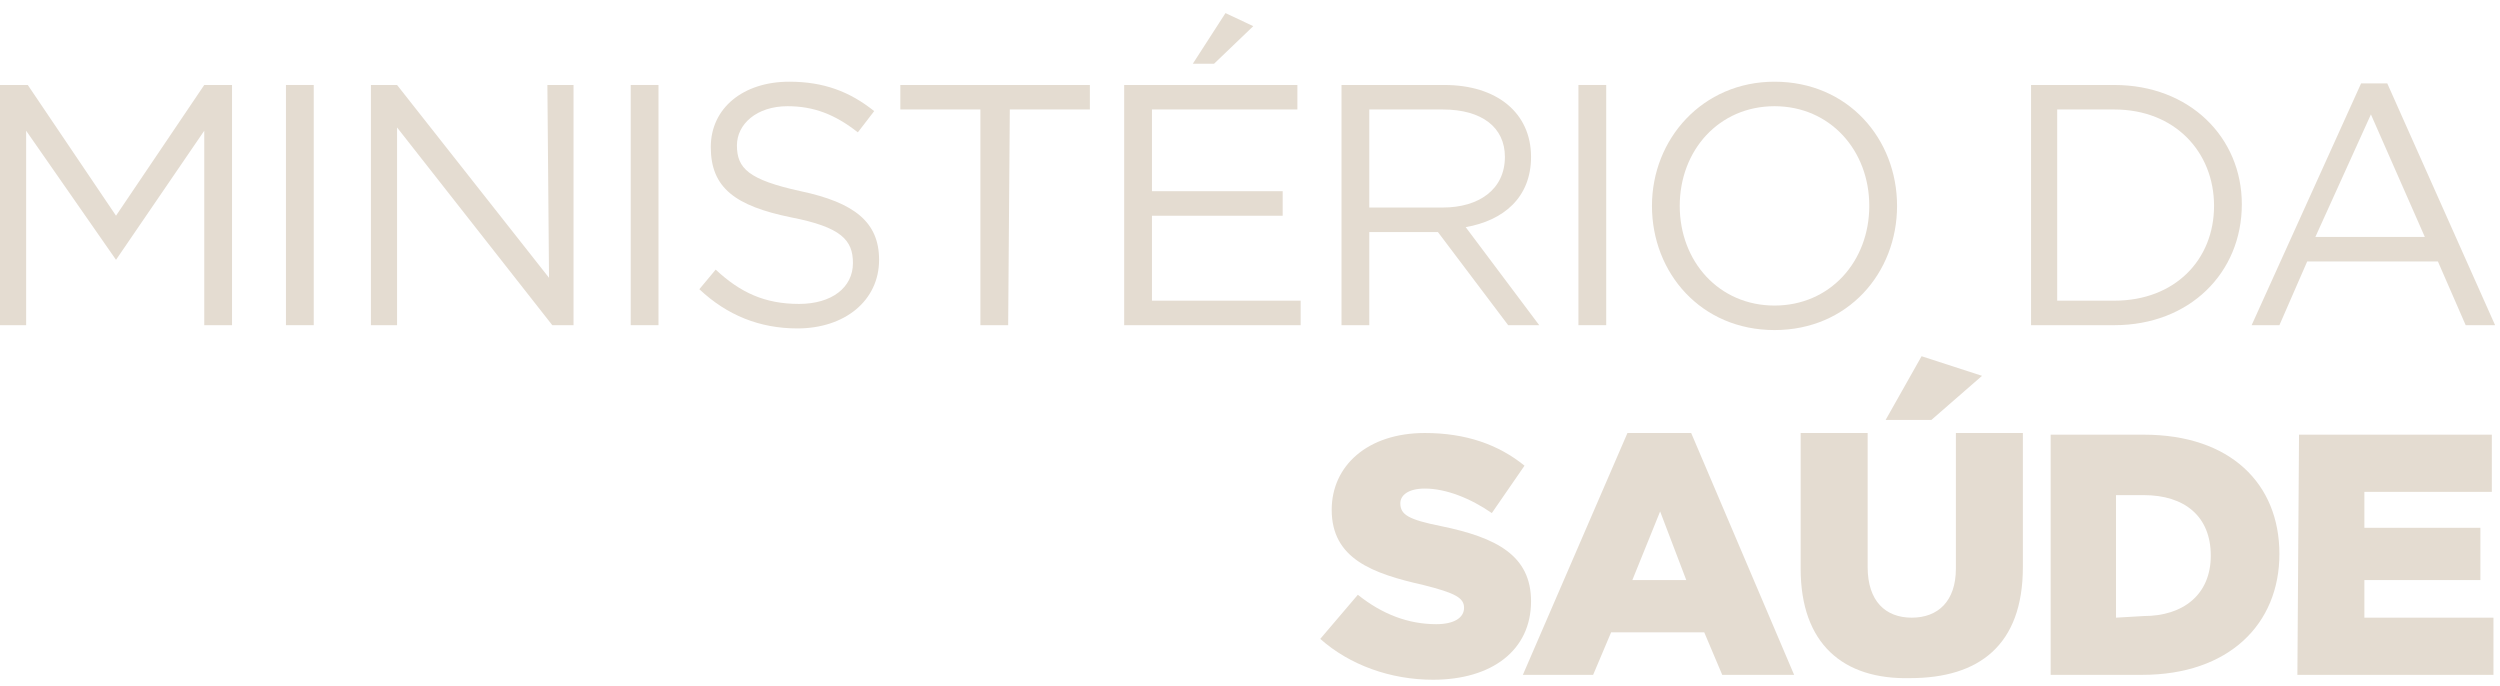 <svg width="153" height="42" viewBox="0 0 153 42" fill="none" xmlns="http://www.w3.org/2000/svg">
<path d="M7.1 15.901L1.6 8.001V19.901H0V5.201H1.7L7.1 13.201L12.5 5.201H14.2V19.901H12.5V8.001L7.1 15.901Z" fill="#E4DCD1"/>
<path d="M19.2 5.201V19.901H17.5V5.201H19.2Z" fill="#E4DCD1"/>
<path d="M33.5 5.201H35.1V19.901H33.8L24.3 7.801V19.901H22.7V5.201H24.3L33.6 17.001L33.5 5.201Z" fill="#E4DCD1"/>
<path d="M40.3 5.201V19.901H38.6V5.201H40.3Z" fill="#E4DCD1"/>
<path d="M49 11.7C52.3 12.4 53.8 13.6 53.8 15.9C53.8 18.4 51.7 20.1 48.8 20.1C46.5 20.1 44.5 19.3 42.8 17.7L43.8 16.5C45.3 17.9 46.8 18.6 48.9 18.6C50.9 18.6 52.2 17.6 52.2 16.1C52.2 14.7 51.5 13.9 48.4 13.3C45 12.6 43.5 11.5 43.5 9C43.5 6.6 45.5 5 48.3 5C50.4 5 52 5.6 53.5 6.8L52.5 8.1C51.1 7 49.8 6.5 48.2 6.5C46.3 6.5 45.1 7.6 45.1 8.9C45.1 10.3 45.8 11 49 11.7Z" fill="#E4DCD1"/>
<path d="M61.7 19.901H60V6.701H55.1V5.201H66.7V6.701H61.8L61.7 19.901Z" fill="#E4DCD1"/>
<path d="M79.5 6.701H70.5V11.701H78.5V13.201H70.5V18.401H79.6V19.901H68.8V5.201H79.4V6.701H79.5ZM73 3.901L75 0.801L76.7 1.601L74.3 3.901H73Z" fill="#E4DCD1"/>
<path d="M92.3 19.901L88 14.201H83.8V19.901H82.1V5.201H88.4C91.6 5.201 93.7 6.901 93.7 9.601C93.7 12.101 92 13.501 89.7 13.901L94.2 19.901H92.3ZM88.3 6.701H83.8V12.701H88.3C90.5 12.701 92.1 11.601 92.1 9.601C92.1 7.801 90.7 6.701 88.3 6.701Z" fill="#E4DCD1"/>
<path d="M98.3 5.201V19.901H96.6V5.201H98.3Z" fill="#E4DCD1"/>
<path d="M108.6 20.2C104.1 20.2 101.1 16.7 101.1 12.6C101.1 8.5 104.2 5 108.6 5C113.1 5 116.1 8.5 116.1 12.6C116.1 16.7 113.1 20.2 108.6 20.2ZM108.6 6.5C105.2 6.5 102.8 9.2 102.8 12.6C102.8 16 105.2 18.7 108.6 18.7C112 18.7 114.4 16 114.4 12.6C114.4 9.2 112 6.5 108.6 6.5Z" fill="#E4DCD1"/>
<path d="M129.4 19.901H124.3V5.201H129.4C134 5.201 137.2 8.401 137.2 12.501C137.2 16.701 134 19.901 129.4 19.901ZM129.4 6.701H125.9V18.401H129.4C133.1 18.401 135.5 15.901 135.5 12.601C135.5 9.301 133.1 6.701 129.4 6.701Z" fill="#E4DCD1"/>
<path d="M152.7 19.902H150.9L149.2 16.002H141.2L139.5 19.902H137.8L144.5 5.102H146.1L152.7 19.902ZM145.1 7.002L141.7 14.502H148.4L145.1 7.002Z" fill="#E4DCD1"/>
<path d="M80.8 39.1L83.1 36.4C84.6 37.6 86.2 38.2 87.9 38.2C89 38.2 89.6 37.8 89.6 37.2C89.6 36.6 89.1 36.3 87.1 35.8C84 35.1 81.5 34.2 81.5 31.2C81.5 28.5 83.7 26.5 87.2 26.5C89.7 26.5 91.7 27.2 93.3 28.5L91.3 31.4C90 30.5 88.5 29.9 87.2 29.9C86.2 29.9 85.7 30.3 85.7 30.8C85.7 31.5 86.2 31.8 88.2 32.2C91.6 32.9 93.7 34 93.7 36.8C93.7 39.8 91.3 41.6 87.7 41.6C85.1 41.6 82.6 40.7 80.8 39.1Z" fill="#E4DCD1"/>
<path d="M99.6 26.5H103.5L109.8 41.3H105.4L104.3 38.7H98.6L97.5 41.3H93.2L99.6 26.5ZM103.2 35.5L101.6 31.3L99.9 35.5H103.2Z" fill="#E4DCD1"/>
<path d="M110.2 34.801V26.501H114.3V34.701C114.3 36.801 115.4 37.801 117 37.801C118.6 37.801 119.7 36.801 119.7 34.801V26.501H123.8V34.701C123.8 39.501 121.1 41.501 116.9 41.501C112.8 41.601 110.2 39.401 110.2 34.801ZM117.6 21.801L121.3 23.001L118.2 25.701H115.4L117.6 21.801Z" fill="#E4DCD1"/>
<path d="M125.5 26.602H131.2C136.5 26.602 139.5 29.602 139.5 33.902C139.5 38.202 136.4 41.301 131.1 41.301H125.5V26.602ZM131.2 37.702C133.6 37.702 135.3 36.402 135.3 34.002C135.3 31.602 133.7 30.302 131.2 30.302H129.5V37.801L131.2 37.702Z" fill="#E4DCD1"/>
<path d="M140.7 26.602H152.5V30.102H144.7V32.301H151.8V35.502H144.7V37.801H152.6V41.301H140.6L140.7 26.602Z" fill="#E4DCD1"/>
</svg>
